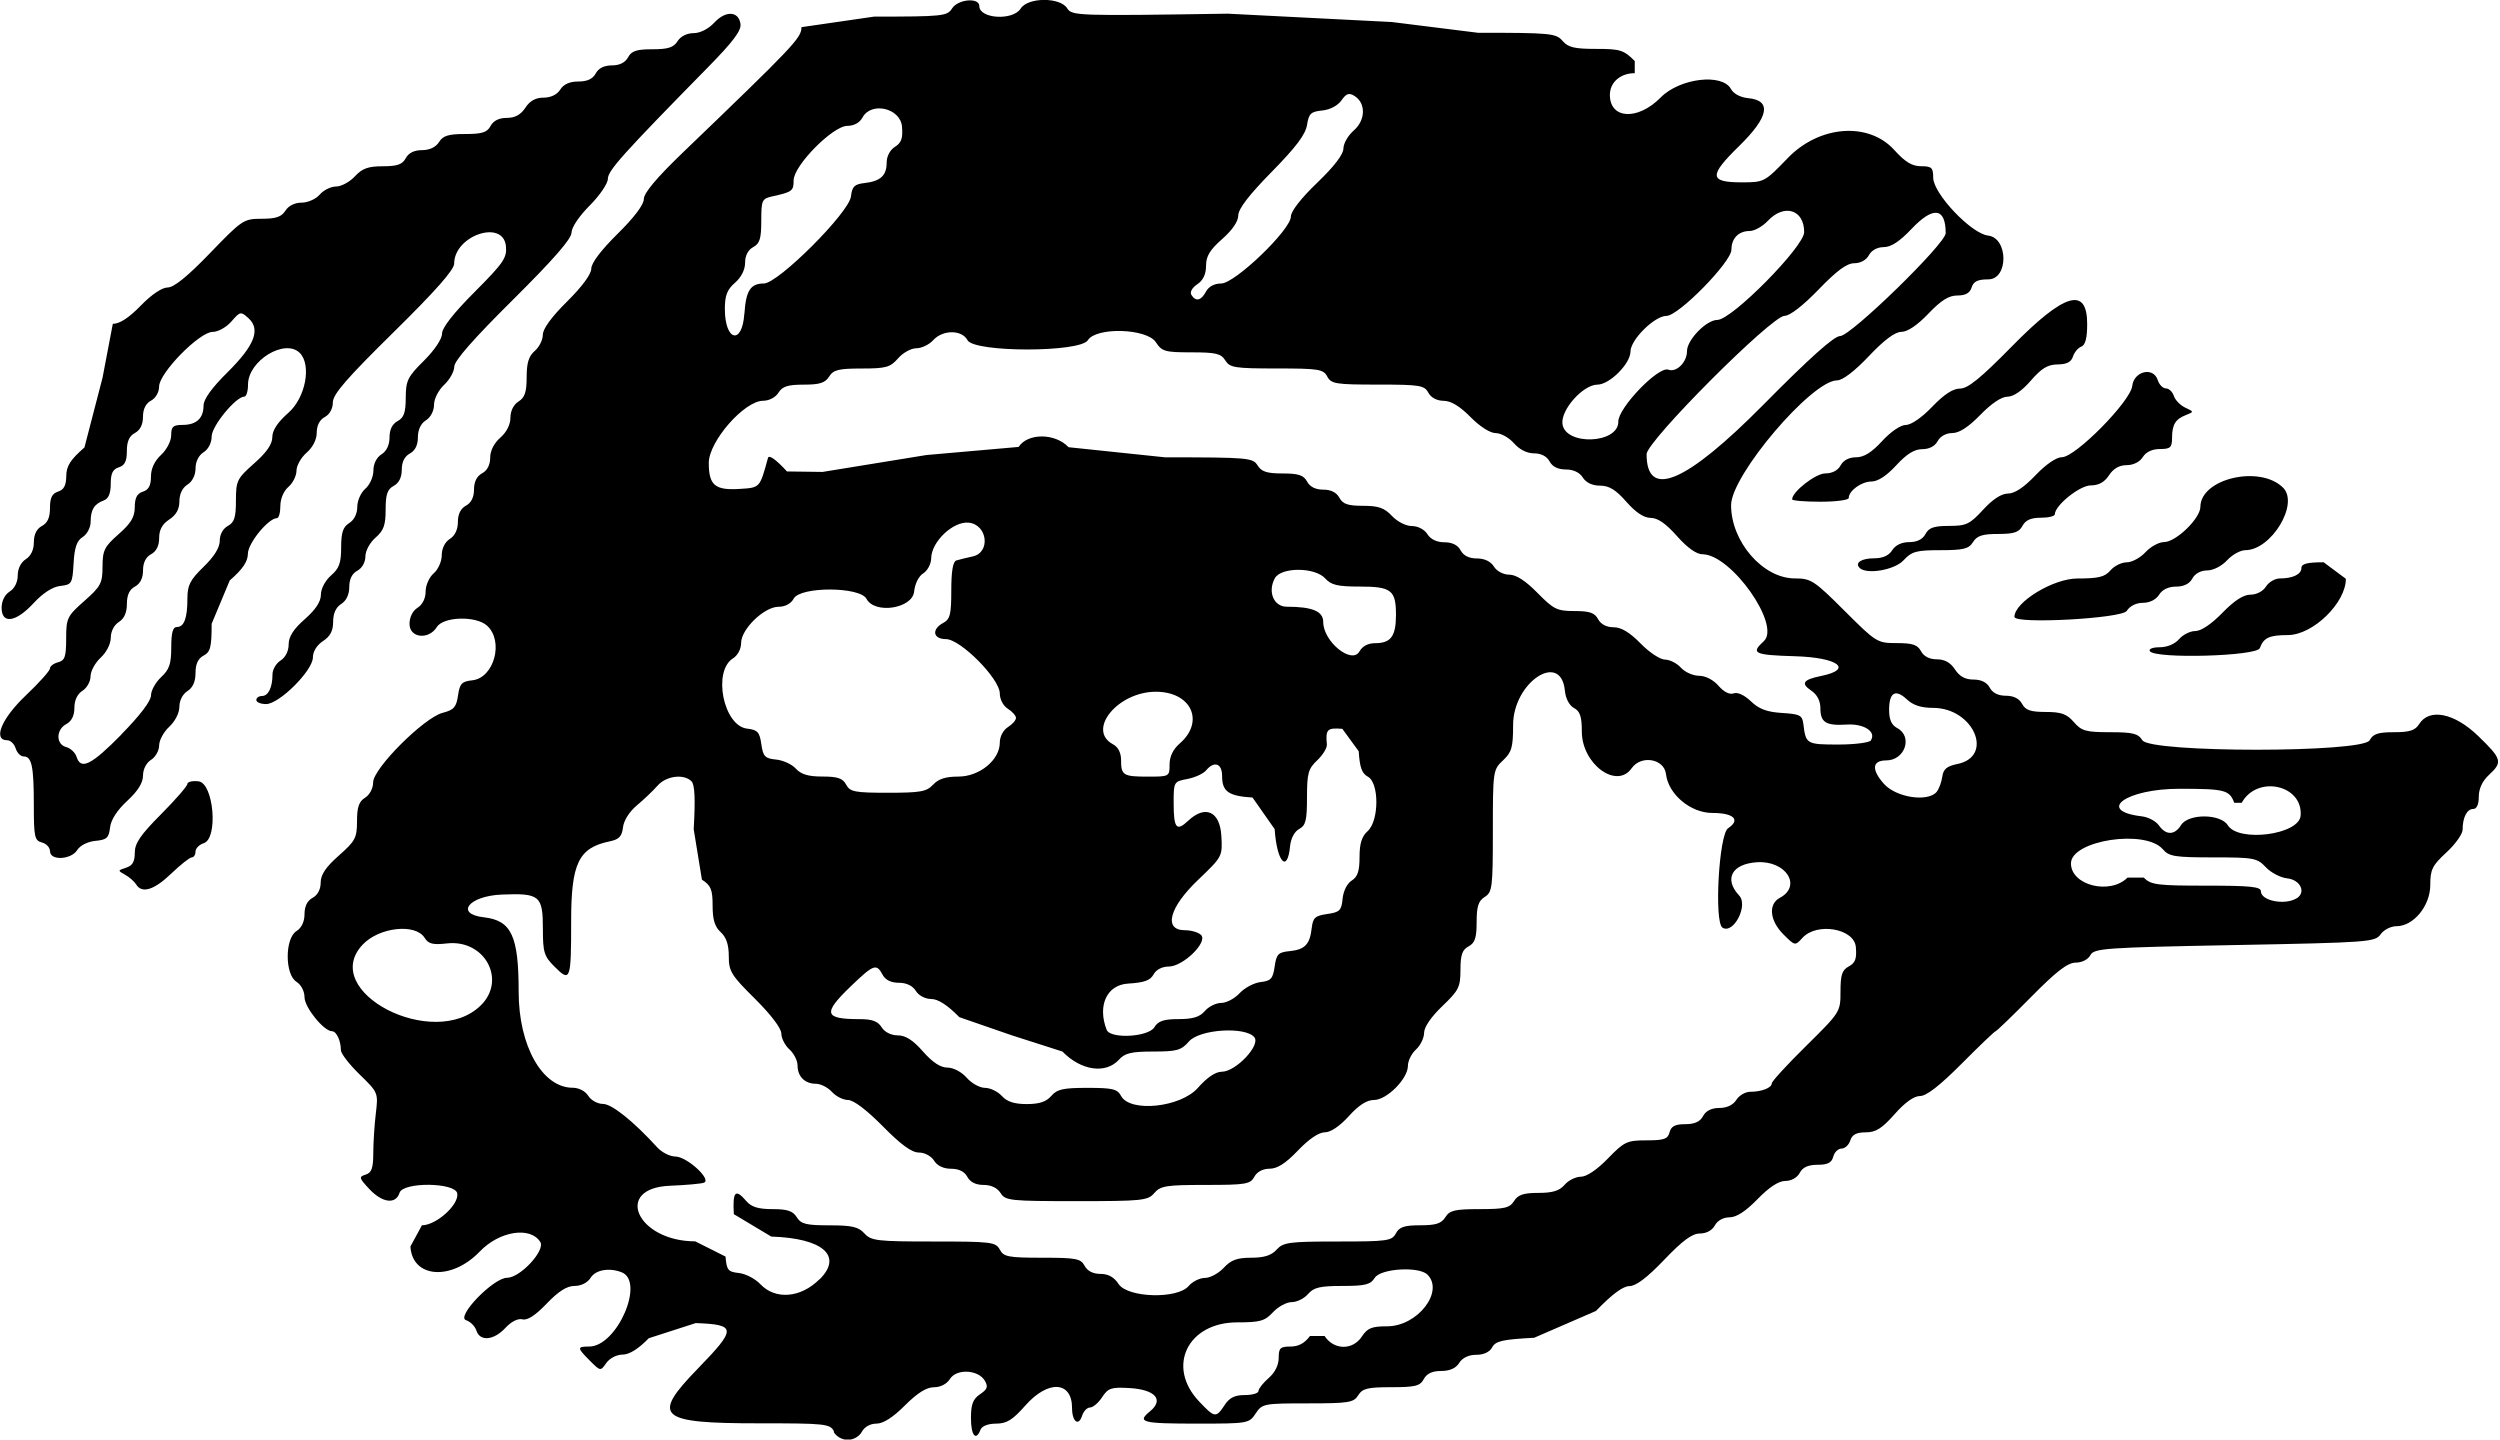<?xml version="1.0" encoding="utf-8"?>
<svg xmlns="http://www.w3.org/2000/svg" viewBox="0 0 52.1 30">
	<title>A drawing of a human eye.</title>
	<path d="m17.382 29.831c-0.085-0.159-0.176-0.169-1.567-0.169-2.095 0-2.248-0.135-1.279-1.133 0.82-0.845 0.817-0.923-0.037-0.956l-0.979 0.316c-0.216 0.223-0.405 0.341-0.546 0.341-0.122 0-0.268 0.075-0.338 0.174-0.122 0.174-0.122 0.174-0.342-0.046-0.271-0.271-0.272-0.296-0.015-0.296 0.58 0 1.17-1.359 0.673-1.549-0.26-0.1-0.541-0.049-0.644 0.117-0.063 0.101-0.197 0.169-0.334 0.169-0.16 0-0.334 0.11-0.581 0.368-0.235 0.246-0.403 0.355-0.505 0.328-0.093-0.024-0.232 0.045-0.356 0.179-0.241 0.26-0.53 0.287-0.604 0.055-0.029-0.09-0.125-0.187-0.215-0.216-0.218-0.069 0.569-0.884 0.854-0.884 0.274 0 0.803-0.571 0.692-0.747-0.206-0.329-0.852-0.227-1.26 0.199-0.59 0.616-1.407 0.557-1.446-0.104l0.24-0.442c0.3 0 0.78-0.434 0.736-0.666-0.044-0.229-1.13-0.24-1.202-0.012-0.079 0.248-0.358 0.213-0.631-0.078-0.215-0.231-0.221-0.254-0.076-0.3 0.125-0.04 0.158-0.133 0.159-0.445 3.8e-4 -0.217 0.024-0.59 0.053-0.829 0.052-0.431 0.049-0.438-0.338-0.814-0.214-0.208-0.39-0.436-0.39-0.506 0-0.195-0.093-0.394-0.184-0.394-0.171 0-0.574-0.498-0.574-0.709 0-0.125-0.071-0.261-0.168-0.322-0.243-0.152-0.243-0.904 0-1.056 0.107-0.067 0.168-0.197 0.168-0.354 0-0.163 0.058-0.28 0.168-0.339 0.105-0.056 0.169-0.177 0.169-0.319 5e-4 -0.165 0.106-0.322 0.379-0.563 0.344-0.304 0.378-0.369 0.378-0.717 0-0.291 0.04-0.408 0.168-0.488 0.097-0.061 0.168-0.196 0.168-0.32 0-0.289 1.059-1.348 1.449-1.449 0.233-0.06 0.285-0.118 0.32-0.361 0.036-0.248 0.078-0.293 0.295-0.316 0.458-0.048 0.666-0.817 0.309-1.14-0.23-0.208-0.908-0.19-1.045 0.029-0.171 0.274-0.57 0.229-0.57-0.064 0-0.141 0.066-0.274 0.168-0.338 0.103-0.064 0.168-0.196 0.168-0.339 0-0.129 0.075-0.298 0.168-0.378 0.093-0.08 0.168-0.248 0.168-0.378 0-0.142 0.066-0.274 0.168-0.339 0.107-0.067 0.168-0.196 0.168-0.354 0-0.163 0.058-0.28 0.168-0.339 0.11-0.059 0.168-0.176 0.168-0.337 0-0.161 0.059-0.278 0.168-0.337 0.107-0.057 0.169-0.176 0.169-0.325 0-0.145 0.08-0.304 0.211-0.418 0.13-0.113 0.211-0.273 0.211-0.416 0-0.142 0.066-0.274 0.169-0.338 0.13-0.081 0.169-0.196 0.169-0.507 0-0.298 0.044-0.439 0.168-0.546 0.093-0.079 0.169-0.231 0.169-0.337 0-0.124 0.18-0.371 0.505-0.693 0.313-0.31 0.505-0.571 0.505-0.685 0-0.117 0.203-0.385 0.547-0.725 0.346-0.341 0.548-0.608 0.548-0.726 0-0.125 0.264-0.44 0.807-0.963 2.339-2.248 2.478-2.395 2.478-2.619l1.516-0.22c1.424 0 1.522-0.01 1.621-0.168 0.123-0.196 0.57-0.236 0.57-0.051 0 0.266 0.702 0.308 0.862 0.051 0.148-0.237 0.822-0.24 0.968-0.006 0.099 0.158 0.202 0.161 3.346 0.113l3.421 0.174 1.794 0.224c1.514 0 1.627 0.011 1.762 0.168 0.117 0.137 0.248 0.168 0.699 0.168 0.504 0 0.578 0.023 0.807 0.253l-5e-4 0.253c-0.299 0-0.518 0.191-0.518 0.452 0 0.508 0.583 0.538 1.059 0.054 0.397-0.403 1.286-0.509 1.465-0.175 0.053 0.098 0.196 0.174 0.361 0.19 0.494 0.048 0.427 0.393-0.192 0.998-0.634 0.619-0.625 0.756 0.051 0.756 0.47 0 0.48-5e-3 0.962-0.505 0.659-0.684 1.686-0.762 2.222-0.168 0.227 0.251 0.369 0.337 0.557 0.337 0.222 0 0.253 0.03 0.253 0.239 0 0.33 0.793 1.167 1.143 1.206 0.424 0.048 0.429 0.913 5e-3 0.913-0.22 0-0.307 0.042-0.347 0.168-0.037 0.117-0.127 0.168-0.297 0.168-0.179 0-0.34 0.101-0.605 0.379-0.229 0.24-0.435 0.379-0.561 0.379-0.134 2.6e-4 -0.357 0.166-0.679 0.506-0.298 0.315-0.548 0.505-0.662 0.505-0.528 0-2.209 1.979-2.209 2.6 0 0.764 0.664 1.527 1.328 1.527 0.338 0 0.402 0.042 1.035 0.674 0.661 0.66 0.683 0.674 1.09 0.674 0.329 0 0.434 0.035 0.505 0.169 0.058 0.108 0.176 0.169 0.33 0.169 0.163 0 0.284 0.068 0.378 0.211 0.095 0.146 0.214 0.211 0.386 0.211 0.162 0 0.279 0.059 0.338 0.168 0.059 0.11 0.176 0.169 0.337 0.169 0.161 0 0.278 0.059 0.337 0.169 0.071 0.132 0.176 0.169 0.493 0.169 0.325 0 0.439 0.041 0.586 0.211 0.162 0.186 0.25 0.211 0.753 0.211 0.479 0 0.587 0.027 0.675 0.168 0.164 0.263 4.596 0.263 4.737 0 0.071-0.134 0.176-0.168 0.508-0.168 0.326 0 0.441-0.037 0.523-0.169 0.211-0.338 0.736-0.232 1.233 0.25 0.494 0.478 0.511 0.542 0.221 0.81-0.136 0.126-0.211 0.286-0.211 0.452 0 0.163-0.043 0.257-0.117 0.257-0.129 0-0.22 0.177-0.22 0.431 0 0.09-0.152 0.304-0.337 0.474-0.294 0.271-0.337 0.356-0.337 0.678 0 0.435-0.348 0.86-0.705 0.86-0.117 0-0.265 0.076-0.33 0.169-0.113 0.161-0.247 0.171-3.042 0.224-2.719 0.052-2.93 0.067-3.007 0.211-0.048 0.09-0.176 0.155-0.305 0.155-0.167 0-0.398 0.177-0.93 0.716-0.389 0.394-0.723 0.716-0.742 0.716s-0.336 0.303-0.705 0.674c-0.455 0.457-0.734 0.674-0.867 0.674-0.127 0-0.315 0.134-0.53 0.378-0.264 0.298-0.391 0.379-0.602 0.379-0.194 5e-4 -0.283 0.047-0.322 0.169-0.029 0.093-0.111 0.169-0.182 0.169s-0.148 0.076-0.173 0.169c-0.033 0.126-0.115 0.169-0.326 0.169-0.196 0-0.31 0.051-0.372 0.168-0.053 0.1-0.176 0.169-0.301 0.169-0.139 0-0.336 0.129-0.579 0.379-0.247 0.254-0.439 0.379-0.584 0.379-0.129 0-0.251 0.068-0.305 0.168-0.055 0.103-0.176 0.169-0.311 0.169-0.162 0-0.361 0.146-0.745 0.548-0.356 0.372-0.588 0.548-0.724 0.548-0.134 3e-4 -0.363 0.17-0.698 0.518l-1.288 0.559c-0.658 0.034-0.804 0.068-0.874 0.198-0.053 0.099-0.176 0.157-0.333 0.157-0.158 0-0.288 0.062-0.354 0.168-0.07 0.112-0.196 0.169-0.377 0.169-0.185 0-0.3 0.053-0.362 0.169-0.077 0.144-0.176 0.169-0.676 0.169-0.495 0-0.602 0.026-0.691 0.169-0.095 0.152-0.197 0.168-1.052 0.168-0.917 0-0.951 7e-3 -1.085 0.211-0.135 0.206-0.16 0.211-1.209 0.211-1.165 0-1.271-0.028-0.991-0.258 0.294-0.241 0.107-0.452-0.429-0.483-0.381-0.022-0.445-1e-3 -0.57 0.19-0.077 0.118-0.191 0.215-0.252 0.215s-0.135 0.076-0.165 0.17c-0.073 0.23-0.21 0.127-0.21-0.158 0-0.563-0.498-0.591-0.972-0.055-0.268 0.303-0.389 0.379-0.611 0.379-0.168 4e-4 -0.296 0.051-0.325 0.127-0.095 0.247-0.199 0.121-0.199-0.242 0-0.288 0.041-0.397 0.19-0.498 0.155-0.105 0.172-0.157 0.097-0.284-0.137-0.23-0.589-0.251-0.724-0.034-0.066 0.105-0.197 0.173-0.334 0.173-0.155 0-0.344 0.118-0.605 0.379-0.251 0.251-0.452 0.379-0.593 0.379-0.128 0-0.251 0.068-0.304 0.169-0.052 0.098-0.176 0.169-0.295 0.169-0.118 0-0.243-0.071-0.295-0.169zm8.137-0.547c0.102-0.156 0.212-0.211 0.423-0.211 0.157 0 0.285-0.038 0.285-0.085s0.095-0.167 0.21-0.268c0.132-0.114 0.211-0.272 0.211-0.421 0-0.206 0.032-0.237 0.246-0.237 0.168 0 0.296-0.07 0.406-0.22h0.304c0.195 0.297 0.588 0.302 0.779 9e-3 0.114-0.174 0.205-0.211 0.528-0.211 0.63-1e-3 1.191-0.724 0.837-1.077-0.177-0.177-0.976-0.128-1.098 0.067-0.088 0.141-0.196 0.169-0.675 0.169-0.466 0-0.597 0.031-0.715 0.168-0.079 0.093-0.232 0.169-0.34 0.169-0.108 0-0.284 0.095-0.391 0.211-0.17 0.183-0.267 0.211-0.745 0.211-1.033 0-1.48 0.92-0.799 1.643 0.328 0.349 0.357 0.353 0.534 0.084zm-8.437-2.623c0.488-0.488 0.071-0.856-1.009-0.891l-0.78-0.467c-0.027-0.476 0.032-0.539 0.259-0.274 0.107 0.125 0.249 0.169 0.546 0.169 0.31 0 0.426 0.038 0.507 0.169 0.088 0.142 0.197 0.169 0.681 0.169 0.469 0 0.604 0.031 0.728 0.168 0.14 0.154 0.26 0.169 1.442 0.169 1.204 0 1.296 0.011 1.38 0.169 0.08 0.15 0.176 0.169 0.884 0.169s0.804 0.018 0.884 0.169c0.058 0.108 0.176 0.168 0.33 0.168 0.163 0 0.284 0.068 0.378 0.211 0.189 0.288 1.223 0.318 1.459 0.042 0.079-0.093 0.232-0.169 0.34-0.169 0.108 0 0.284-0.095 0.391-0.21 0.152-0.164 0.278-0.211 0.573-0.211 0.271 0 0.421-0.048 0.53-0.169 0.138-0.152 0.26-0.169 1.274-0.169 1.035 0 1.128-0.013 1.211-0.169 0.072-0.134 0.176-0.169 0.508-0.169 0.326 0 0.441-0.037 0.523-0.168 0.089-0.143 0.196-0.169 0.716-0.169s0.626-0.025 0.716-0.169c0.081-0.13 0.197-0.169 0.507-0.169 0.297 0 0.439-0.044 0.546-0.168 0.079-0.093 0.232-0.169 0.339-0.169 0.12 0 0.336-0.145 0.563-0.379 0.343-0.353 0.398-0.379 0.805-0.379 0.366 0 0.444-0.027 0.481-0.168 0.033-0.126 0.115-0.169 0.326-0.169 0.196 0 0.31-0.051 0.372-0.169 0.059-0.11 0.176-0.169 0.339-0.169 0.158 0 0.287-0.062 0.354-0.168 0.058-0.093 0.188-0.169 0.289-0.169 0.239 0 0.45-0.083 0.45-0.176 0-0.041 0.322-0.392 0.716-0.78 0.712-0.703 0.716-0.709 0.716-1.135 0-0.347 0.033-0.447 0.173-0.522 0.136-0.073 0.168-0.16 0.147-0.403-0.032-0.388-0.815-0.522-1.114-0.191-0.152 0.168-0.154 0.168-0.396-0.074-0.286-0.286-0.32-0.63-0.074-0.761 0.467-0.25 0.126-0.78-0.476-0.742-0.526 0.034-0.695 0.35-0.371 0.695 0.194 0.206-0.12 0.81-0.348 0.669-0.177-0.109-0.075-1.944 0.115-2.071 0.267-0.177 0.121-0.32-0.327-0.32-0.454 0-0.917-0.389-0.966-0.81-0.037-0.321-0.519-0.403-0.715-0.122-0.313 0.447-1.039-0.088-1.039-0.766 0-0.311-0.037-0.421-0.163-0.489-0.098-0.053-0.174-0.196-0.19-0.361-0.081-0.837-1.079-0.174-1.079 0.716 0 0.466-0.029 0.566-0.211 0.737-0.207 0.194-0.211 0.222-0.211 1.469 0 1.179-0.012 1.278-0.169 1.376-0.132 0.082-0.169 0.197-0.169 0.523 0 0.331-0.035 0.436-0.168 0.508-0.132 0.07-0.169 0.177-0.169 0.487-2e-4 0.361-0.035 0.43-0.379 0.759-0.234 0.224-0.379 0.436-0.379 0.556 0 0.106-0.076 0.262-0.168 0.346-0.093 0.084-0.169 0.237-0.169 0.341 0 0.269-0.44 0.712-0.708 0.712-0.149 0-0.317 0.108-0.524 0.337-0.19 0.21-0.379 0.337-0.501 0.337-0.124 0-0.332 0.141-0.559 0.379-0.255 0.267-0.429 0.379-0.59 0.379-0.142 3e-4 -0.263 0.064-0.319 0.169-0.082 0.153-0.176 0.169-1.015 0.169-0.82 0-0.941 0.019-1.069 0.169-0.134 0.157-0.248 0.169-1.621 0.169-1.386 0-1.484-0.01-1.583-0.169-0.067-0.107-0.196-0.169-0.354-0.169-0.163 0-0.28-0.058-0.339-0.169-0.059-0.11-0.176-0.168-0.339-0.168-0.158 0-0.288-0.062-0.354-0.169-0.06-0.096-0.196-0.169-0.317-0.169-0.149 0-0.372-0.162-0.752-0.548-0.336-0.34-0.61-0.547-0.724-0.547-0.101 0-0.252-0.076-0.336-0.169s-0.234-0.169-0.333-0.169c-0.231 0-0.383-0.152-0.383-0.383 0-0.099-0.076-0.249-0.169-0.333s-0.169-0.233-0.169-0.331c0-0.108-0.216-0.393-0.547-0.722-0.498-0.493-0.548-0.574-0.548-0.89 0-0.24-0.052-0.394-0.168-0.5-0.123-0.112-0.169-0.259-0.169-0.551 0-0.338-0.034-0.421-0.223-0.544l-0.171-1.049c0.036-0.637 0.023-0.931-0.047-1.001-0.16-0.16-0.527-0.113-0.706 0.091-0.091 0.104-0.285 0.289-0.43 0.41-0.157 0.131-0.275 0.318-0.291 0.46-0.022 0.189-0.081 0.251-0.28 0.292-0.645 0.134-0.8 0.456-0.8 1.658 0 1.241-0.015 1.283-0.347 0.952-0.217-0.217-0.242-0.299-0.242-0.786 0-0.694-0.064-0.748-0.856-0.716-0.688 0.028-0.985 0.404-0.373 0.474 0.574 0.066 0.724 0.386 0.724 1.553 0 1.127 0.492 1.999 1.127 1.999 0.128 0 0.263 0.07 0.324 0.169 0.058 0.093 0.196 0.168 0.306 0.168 0.184 0 0.635 0.361 1.132 0.906 0.095 0.104 0.264 0.19 0.375 0.19 0.241 0 0.769 0.484 0.596 0.546-0.061 0.022-0.377 0.05-0.702 0.063-1.191 0.046-0.691 1.157 0.521 1.159l0.632 0.317c0.023 0.282 0.053 0.319 0.279 0.343 0.139 0.015 0.34 0.119 0.446 0.232 0.314 0.332 0.843 0.289 1.233-0.102zm4.827-3.822c0.12-0.14 0.248-0.168 0.754-0.168 0.524 0 0.623 0.024 0.7 0.168 0.188 0.351 1.242 0.24 1.601-0.168 0.189-0.215 0.367-0.336 0.497-0.336 0.294-1e-3 0.817-0.555 0.679-0.72-0.188-0.227-1.141-0.166-1.361 0.088-0.161 0.185-0.251 0.211-0.745 0.211-0.454 0-0.591 0.032-0.714 0.169-0.276 0.304-0.789 0.231-1.179-0.169l-1.052-0.337-1.096-0.379c-0.248-0.253-0.444-0.379-0.587-0.379-0.124 0-0.26-0.071-0.32-0.169-0.067-0.107-0.196-0.169-0.354-0.169-0.163 0-0.28-0.058-0.339-0.168-0.128-0.239-0.185-0.218-0.666 0.245-0.586 0.564-0.553 0.681 0.189 0.681 0.261 0 0.379 0.044 0.457 0.169 0.063 0.101 0.197 0.169 0.336 0.169 0.163 6e-4 0.318 0.099 0.526 0.336 0.199 0.227 0.365 0.336 0.511 0.336 0.125 5e-4 0.294 0.09 0.4 0.211 0.101 0.116 0.272 0.211 0.381 0.211 0.109 0 0.267 0.076 0.351 0.169 0.108 0.119 0.26 0.169 0.519 0.169 0.263 0 0.408-0.048 0.511-0.169zm2.148-1.432c0.081-0.13 0.196-0.169 0.507-0.169 0.297 0 0.439-0.044 0.546-0.169 0.079-0.093 0.232-0.168 0.34-0.168 0.108 0 0.281-0.091 0.384-0.203s0.301-0.216 0.438-0.232c0.214-0.024 0.256-0.071 0.292-0.323 0.037-0.259 0.075-0.298 0.31-0.321 0.319-0.031 0.424-0.14 0.462-0.479 0.025-0.217 0.07-0.259 0.323-0.295 0.261-0.037 0.298-0.074 0.321-0.319 0.015-0.161 0.095-0.319 0.19-0.378 0.123-0.077 0.163-0.197 0.163-0.49 0-0.281 0.046-0.43 0.169-0.54 0.24-0.217 0.243-1.007 4e-3 -1.135-0.124-0.067-0.17-0.195-0.19-0.529l-0.341-0.468c-0.316-0.026-0.352 0.01-0.323 0.325 7e-3 0.072-0.084 0.221-0.201 0.331-0.187 0.176-0.213 0.269-0.213 0.772 0 0.48-0.026 0.586-0.163 0.659-0.098 0.053-0.174 0.196-0.19 0.361-0.055 0.571-0.276 0.325-0.321-0.358l-0.461-0.658c-0.502-0.032-0.634-0.125-0.634-0.447 0-0.266-0.164-0.324-0.335-0.118-0.057 0.068-0.232 0.148-0.389 0.178-0.282 0.053-0.286 0.06-0.286 0.494 0 0.535 0.057 0.607 0.301 0.378 0.358-0.337 0.663-0.199 0.693 0.312 0.025 0.43 0.022 0.435-0.484 0.918-0.605 0.577-0.728 1.05-0.274 1.05 0.13 0 0.28 0.044 0.335 0.099 0.148 0.147-0.373 0.657-0.673 0.658-0.14 5e-4 -0.263 0.065-0.317 0.165-0.067 0.124-0.195 0.17-0.529 0.19-0.443 0.025-0.644 0.456-0.449 0.962 0.075 0.196 0.867 0.154 0.996-0.052zm-14.041-0.451c0.548-0.532 0.087-1.384-0.701-1.295-0.296 0.033-0.386 0.011-0.466-0.117-0.19-0.305-0.948-0.222-1.291 0.142-0.922 0.978 1.481 2.22 2.458 1.27zm37.848-2.235c0.2-0.127 0.076-0.386-0.199-0.416-0.139-0.015-0.339-0.119-0.445-0.232-0.181-0.192-0.249-0.205-1.097-0.205-0.8 0-0.921-0.019-1.049-0.169-0.364-0.425-1.915-0.187-1.915 0.295 0 0.457 0.814 0.661 1.179 0.295h0.337c0.152 0.152 0.281 0.168 1.306 0.168 0.925 0 1.137 0.022 1.137 0.119 0 0.198 0.505 0.295 0.745 0.143zm-2.411-1.526c0.151-0.242 0.822-0.24 0.974 0.003 0.226 0.362 1.486 0.198 1.518-0.199 0.053-0.644-0.907-0.854-1.228-0.268h-0.155c-0.1-0.268-0.193-0.292-1.133-0.293-1.124-0.002-1.759 0.461-0.79 0.575 0.133 0.016 0.292 0.101 0.354 0.19 0.146 0.208 0.327 0.205 0.46-0.007zm-5.092-0.695c0.048-0.058 0.1-0.199 0.116-0.313 0.022-0.159 0.096-0.221 0.314-0.265 0.776-0.158 0.338-1.17-0.507-1.17-0.247 0-0.415-0.055-0.545-0.177-0.239-0.224-0.37-0.146-0.37 0.221 0 0.201 0.051 0.314 0.169 0.377 0.331 0.177 0.161 0.674-0.23 0.674-0.293 0-0.311 0.191-0.047 0.488 0.256 0.287 0.919 0.387 1.101 0.165zm-20.915-0.147c0.109-0.12 0.259-0.169 0.525-0.169 0.443 0 0.865-0.346 0.865-0.709 0-0.125 0.071-0.261 0.169-0.322 0.093-0.058 0.168-0.144 0.168-0.191 0-0.047-0.076-0.133-0.168-0.191-0.097-0.06-0.169-0.196-0.169-0.319 0-0.307-0.819-1.133-1.123-1.133-0.27 0-0.304-0.204-0.057-0.337 0.144-0.077 0.169-0.176 0.169-0.68 0-0.398 0.034-0.6 0.105-0.622 0.058-0.018 0.212-0.056 0.342-0.084 0.378-0.083 0.307-0.666-0.086-0.704-0.325-0.031-0.776 0.398-0.78 0.743-1e-3 0.116-0.076 0.257-0.165 0.313-0.095 0.059-0.174 0.218-0.19 0.378-0.034 0.357-0.82 0.479-0.993 0.154-0.137-0.257-1.381-0.26-1.518-0.004-0.056 0.104-0.176 0.169-0.315 0.169-0.299 0-0.78 0.466-0.78 0.754 0 0.125-0.071 0.26-0.169 0.321-0.429 0.268-0.199 1.409 0.295 1.465 0.217 0.025 0.259 0.07 0.295 0.323 0.037 0.258 0.075 0.298 0.307 0.321 0.146 0.014 0.332 0.099 0.413 0.19 0.108 0.119 0.259 0.164 0.553 0.164 0.319 0 0.424 0.036 0.495 0.169 0.08 0.15 0.176 0.169 0.874 0.169 0.677 0 0.805-0.023 0.937-0.169zm4.928-0.422c0-0.165 0.073-0.317 0.211-0.436 0.528-0.459 0.242-1.079-0.497-1.079-0.795 0-1.446 0.799-0.893 1.095 0.107 0.057 0.168 0.176 0.168 0.326 0 0.321 0.044 0.348 0.562 0.348 0.443 0 0.449-0.003 0.449-0.253zm14.618-0.508c0.11-0.178-0.15-0.345-0.505-0.323-0.437 0.027-0.55-0.044-0.55-0.342 0-0.152-0.068-0.283-0.19-0.365-0.224-0.151-0.172-0.229 0.206-0.306 0.678-0.139 0.353-0.385-0.543-0.411-0.857-0.025-0.931-0.061-0.653-0.313 0.365-0.33-0.678-1.81-1.278-1.812-0.126-4e-4 -0.316-0.136-0.531-0.379-0.229-0.26-0.401-0.379-0.547-0.379-0.142-5e-4 -0.311-0.112-0.508-0.336-0.22-0.251-0.359-0.336-0.548-0.336-0.162-5e-4 -0.292-0.062-0.359-0.169-0.067-0.107-0.197-0.168-0.354-0.168-0.163 0-0.28-0.058-0.339-0.168-0.057-0.107-0.176-0.168-0.325-0.168-0.145 0-0.304-0.08-0.418-0.211-0.101-0.116-0.272-0.211-0.379-0.211-0.117 0-0.329-0.135-0.527-0.336-0.223-0.226-0.405-0.336-0.559-0.337-0.141-8.8e-4 -0.263-0.066-0.319-0.17-0.082-0.153-0.176-0.168-1.053-0.168s-0.971-0.015-1.053-0.168c-0.082-0.153-0.176-0.168-1.055-0.168-0.874 0-0.975-0.016-1.07-0.168-0.089-0.143-0.197-0.168-0.707-0.168-0.549 0-0.614-0.018-0.74-0.211-0.189-0.289-1.243-0.32-1.417-0.042-0.161 0.258-2.369 0.258-2.508 0-0.118-0.221-0.516-0.221-0.716 0-0.084 0.093-0.242 0.168-0.351 0.168s-0.281 0.095-0.381 0.211c-0.162 0.186-0.25 0.211-0.757 0.211-0.482 0-0.591 0.027-0.679 0.168-0.083 0.132-0.196 0.168-0.528 0.168-0.332 0-0.446 0.036-0.528 0.168-0.06 0.097-0.196 0.168-0.319 0.168-0.393 0-1.133 0.847-1.133 1.295 0 0.466 0.129 0.575 0.645 0.542 0.426-0.027 0.416-0.017 0.589-0.646 0.02-0.072 0.166 0.033 0.396 0.282l0.741 0.01 2.164-0.352 1.922-0.169c0.192-0.294 0.763-0.29 1.041 0.006l2.016 0.211c1.727 0 1.824 0.009 1.923 0.168 0.082 0.132 0.196 0.168 0.523 0.168 0.331 0 0.436 0.035 0.508 0.168 0.059 0.11 0.176 0.169 0.337 0.169 0.161 0 0.278 0.059 0.337 0.169 0.071 0.132 0.176 0.168 0.494 0.168 0.322 0 0.444 0.043 0.601 0.211 0.112 0.119 0.292 0.211 0.416 0.211 0.127 0 0.262 0.071 0.323 0.169 0.067 0.107 0.197 0.169 0.354 0.169 0.163 0 0.28 0.058 0.339 0.169 0.059 0.11 0.176 0.168 0.339 0.168 0.158 0 0.288 0.062 0.354 0.169 0.06 0.097 0.197 0.169 0.32 0.169 0.143 0 0.339 0.126 0.587 0.379 0.338 0.344 0.409 0.379 0.773 0.379 0.315 0 0.42 0.036 0.491 0.169 0.057 0.106 0.176 0.169 0.323 0.169 0.16 0 0.335 0.105 0.562 0.337 0.181 0.186 0.41 0.337 0.509 0.337 0.099 0 0.249 0.076 0.333 0.169 0.084 0.093 0.253 0.168 0.377 0.168 0.134 0 0.298 0.084 0.406 0.209 0.112 0.129 0.232 0.189 0.315 0.158 0.081-0.031 0.223 0.034 0.36 0.165 0.169 0.162 0.333 0.223 0.648 0.243 0.378 0.024 0.424 0.048 0.446 0.237 0.049 0.41 0.068 0.421 0.725 0.421 0.346 0 0.654-0.04 0.684-0.088zm-10.658-1.85c0.057-0.106 0.176-0.169 0.323-0.169 0.329 0 0.435-0.144 0.435-0.59 0-0.516-0.095-0.59-0.762-0.59-0.453 0-0.589-0.032-0.712-0.169-0.216-0.239-0.924-0.24-1.052-0.002-0.151 0.282-0.02 0.591 0.25 0.591 0.533 0 0.76 0.095 0.76 0.318 0 0.413 0.604 0.898 0.758 0.609zm8.414-5.138c0.972-0.982 1.475-1.432 1.601-1.432 0.222 0 2.199-1.926 2.199-2.143 0-0.535-0.26-0.567-0.712-0.089-0.247 0.261-0.426 0.379-0.578 0.379-0.134 0-0.256 0.066-0.31 0.168-0.054 0.101-0.176 0.168-0.305 0.168-0.155 0-0.364 0.154-0.744 0.548-0.326 0.337-0.598 0.548-0.709 0.548-0.267 0-2.875 2.614-2.875 2.882 0 0.949 0.818 0.603 2.433-1.029zm-3.023 0.352c0-0.291 0.839-1.162 1.044-1.083 0.168 0.064 0.388-0.155 0.388-0.386 0-0.236 0.405-0.651 0.634-0.651 0.299 0 1.808-1.527 1.808-1.83 0-0.47-0.416-0.598-0.758-0.234-0.109 0.116-0.278 0.211-0.377 0.211-0.231 0-0.381 0.153-0.381 0.389 0 0.257-1.102 1.38-1.353 1.38-0.249 0-0.75 0.496-0.751 0.744-1e-3 0.253-0.436 0.688-0.689 0.689-0.298 0.001-0.762 0.52-0.729 0.815 0.053 0.461 1.165 0.421 1.165-0.042zm-18.211-2.252c0.031-0.479 0.127-0.627 0.405-0.627 0.298 0 1.777-1.478 1.815-1.814 0.024-0.207 0.071-0.255 0.281-0.279 0.335-0.038 0.463-0.156 0.463-0.425 0-0.133 0.07-0.266 0.173-0.33 0.134-0.084 0.167-0.179 0.147-0.42-0.032-0.388-0.643-0.529-0.824-0.19-0.058 0.107-0.177 0.173-0.315 0.173-0.303 0-1.12 0.828-1.12 1.136 0 0.22-0.029 0.242-0.442 0.333-0.218 0.048-0.232 0.078-0.232 0.509 0 0.373-0.032 0.476-0.169 0.549-0.106 0.057-0.168 0.176-0.168 0.325 0 0.145-0.08 0.304-0.211 0.418-0.164 0.142-0.211 0.264-0.211 0.546 0 0.672 0.363 0.759 0.406 0.097zm9.619-0.459c0.056-0.104 0.176-0.168 0.317-0.168 0.286 0 1.452-1.12 1.452-1.395 0-0.109 0.212-0.382 0.548-0.704 0.354-0.34 0.547-0.592 0.547-0.714 0-0.104 0.097-0.273 0.216-0.376 0.247-0.215 0.255-0.568 0.017-0.718-0.117-0.073-0.172-0.055-0.275 0.092-0.077 0.109-0.238 0.194-0.401 0.21-0.235 0.023-0.278 0.064-0.315 0.299-0.031 0.2-0.229 0.463-0.737 0.98-0.473 0.481-0.695 0.771-0.696 0.906-5e-4 0.126-0.124 0.307-0.336 0.494-0.256 0.225-0.336 0.357-0.336 0.558-5e-4 0.176-0.061 0.304-0.184 0.385-0.107 0.071-0.157 0.163-0.121 0.221 0.091 0.147 0.202 0.121 0.304-0.069zm-22.298 12.354c-0.037-0.062-0.14-0.152-0.229-0.201-0.155-0.085-0.154-0.09 0.021-0.146 0.134-0.042 0.182-0.125 0.182-0.311 0-0.199 0.117-0.371 0.548-0.804 0.301-0.303 0.548-0.587 0.548-0.631 0-0.044 0.104-0.069 0.232-0.054 0.317 0.036 0.415 1.192 0.109 1.289-0.095 0.03-0.172 0.109-0.172 0.175s-0.035 0.121-0.077 0.121-0.235 0.152-0.428 0.337c-0.36 0.346-0.614 0.423-0.733 0.224zm-1.794-0.695c0-0.074-0.076-0.154-0.168-0.178-0.152-0.04-0.168-0.115-0.168-0.785 0-0.806-0.043-1.008-0.214-1.008-0.061 0-0.136-0.076-0.165-0.169-0.029-0.093-0.108-0.168-0.174-0.168-0.307 0-0.12-0.454 0.385-0.933 0.278-0.264 0.505-0.517 0.505-0.564s0.076-0.104 0.168-0.128c0.142-0.037 0.169-0.115 0.169-0.494 6.4e-4 -0.427 0.02-0.467 0.379-0.784 0.343-0.303 0.378-0.37 0.379-0.716 7.6e-4 -0.339 0.038-0.415 0.336-0.677 0.258-0.227 0.335-0.356 0.336-0.563 6.3e-4 -0.194 0.048-0.283 0.169-0.322 0.12-0.038 0.168-0.128 0.168-0.312 0-0.167 0.074-0.327 0.211-0.454 0.118-0.11 0.211-0.289 0.211-0.41 0-0.179 0.039-0.215 0.236-0.215 0.288 0 0.438-0.137 0.438-0.402 0-0.132 0.169-0.367 0.497-0.692 0.568-0.563 0.697-0.896 0.439-1.13-0.16-0.145-0.172-0.142-0.355 0.068-0.106 0.122-0.279 0.218-0.392 0.218-0.275 0-1.115 0.857-1.115 1.138 0 0.118-0.071 0.242-0.168 0.294-0.11 0.059-0.168 0.176-0.168 0.337s-0.059 0.278-0.168 0.337c-0.118 0.063-0.168 0.176-0.168 0.376 0 0.212-0.043 0.3-0.168 0.34-0.126 0.04-0.168 0.127-0.168 0.345 0 0.201-0.046 0.309-0.147 0.346-0.198 0.073-0.271 0.193-0.272 0.447-7.6e-4 0.117-0.074 0.257-0.165 0.314-0.122 0.076-0.171 0.216-0.19 0.547-0.024 0.424-0.037 0.446-0.277 0.473-0.161 0.018-0.361 0.147-0.556 0.358-0.37 0.401-0.667 0.444-0.667 0.097 0-0.141 0.066-0.274 0.168-0.338 0.102-0.064 0.168-0.196 0.168-0.337 0-0.141 0.066-0.273 0.168-0.337 0.107-0.067 0.168-0.197 0.168-0.354 0-0.163 0.058-0.28 0.168-0.339 0.118-0.063 0.168-0.176 0.168-0.376 0-0.212 0.044-0.3 0.168-0.34 0.121-0.038 0.169-0.129 0.171-0.322 0.002-0.211 0.083-0.339 0.379-0.598l0.377-1.453 0.214-1.123c0.143 0 0.336-0.126 0.582-0.379 0.224-0.231 0.444-0.379 0.561-0.379 0.131 0 0.413-0.229 0.883-0.716 0.67-0.695 0.702-0.716 1.078-0.716 0.296 0 0.412-0.04 0.493-0.168 0.064-0.103 0.196-0.168 0.338-0.168 0.129 0 0.298-0.075 0.378-0.168 0.079-0.093 0.232-0.168 0.34-0.168 0.108 0 0.284-0.095 0.391-0.211 0.154-0.166 0.278-0.211 0.583-0.211 0.301 0 0.408-0.037 0.478-0.168 0.059-0.11 0.176-0.168 0.339-0.168 0.158 0 0.288-0.062 0.354-0.168 0.083-0.134 0.196-0.168 0.545-0.168 0.354 0 0.458-0.033 0.53-0.168 0.059-0.11 0.176-0.168 0.338-0.168 0.171 0 0.29-0.065 0.386-0.211 0.094-0.144 0.215-0.211 0.38-0.211 0.151 0 0.282-0.063 0.348-0.168 0.07-0.112 0.196-0.168 0.377-0.168 0.185 0 0.3-0.053 0.362-0.168 0.059-0.11 0.176-0.168 0.337-0.168s0.278-0.059 0.337-0.168c0.072-0.134 0.176-0.168 0.508-0.168 0.326 0 0.441-0.037 0.523-0.168 0.063-0.101 0.196-0.168 0.334-0.168 0.138 0 0.309-0.087 0.432-0.219 0.237-0.256 0.508-0.242 0.546 0.027 0.02 0.138-0.155 0.371-0.674 0.899-1.78 1.813-2.09 2.158-2.09 2.329 0 0.098-0.17 0.347-0.379 0.557-0.221 0.221-0.379 0.457-0.379 0.566 0 0.128-0.381 0.564-1.221 1.398-0.82 0.813-1.222 1.271-1.222 1.393 0 0.1-0.095 0.271-0.211 0.379-0.119 0.112-0.211 0.292-0.211 0.416 0 0.127-0.071 0.262-0.168 0.323-0.107 0.067-0.168 0.196-0.168 0.354 0 0.163-0.058 0.28-0.168 0.339-0.11 0.059-0.168 0.176-0.168 0.337s-0.059 0.278-0.168 0.337c-0.132 0.071-0.168 0.176-0.168 0.493 0 0.325-0.041 0.439-0.211 0.586-0.118 0.103-0.211 0.274-0.211 0.391 0 0.122-0.07 0.245-0.168 0.298-0.11 0.059-0.168 0.176-0.168 0.339 0 0.158-0.062 0.287-0.168 0.354-0.11 0.069-0.168 0.197-0.168 0.37 0 0.19-0.06 0.304-0.211 0.403-0.128 0.084-0.211 0.217-0.211 0.34 0 0.274-0.701 0.973-0.975 0.973-0.112 0-0.204-0.038-0.204-0.084s0.053-0.084 0.117-0.084c0.133 0 0.22-0.178 0.22-0.45 0-0.101 0.076-0.231 0.168-0.289 0.101-0.063 0.169-0.197 0.169-0.336 6.3e-4 -0.163 0.099-0.318 0.336-0.526 0.226-0.199 0.336-0.365 0.336-0.511 5.1e-4 -0.125 0.09-0.294 0.211-0.4 0.17-0.147 0.211-0.261 0.211-0.585 0-0.31 0.038-0.425 0.168-0.507 0.103-0.064 0.168-0.196 0.168-0.338 0-0.129 0.075-0.298 0.168-0.378 0.093-0.08 0.168-0.248 0.168-0.378 0-0.142 0.066-0.274 0.168-0.338 0.107-0.067 0.168-0.196 0.168-0.354 0-0.163 0.058-0.28 0.168-0.339 0.131-0.07 0.169-0.177 0.17-0.487 2e-3 -0.358 0.039-0.435 0.379-0.772 0.222-0.221 0.377-0.452 0.377-0.563 0-0.122 0.236-0.425 0.679-0.869 0.604-0.606 0.676-0.711 0.653-0.954-0.055-0.569-1.079-0.224-1.079 0.364 0 0.128-0.391 0.571-1.264 1.43-0.977 0.962-1.264 1.293-1.264 1.46 0 0.13-0.067 0.252-0.168 0.306-0.107 0.057-0.168 0.176-0.168 0.325 0 0.145-0.08 0.304-0.211 0.418-0.116 0.101-0.211 0.27-0.211 0.376s-0.076 0.257-0.168 0.337c-0.099 0.085-0.168 0.248-0.168 0.398 0 0.14-0.032 0.254-0.072 0.254-0.177 0-0.602 0.52-0.604 0.738-2e-3 0.167-0.107 0.323-0.379 0.56l-0.377 0.903c0 0.487-0.025 0.587-0.168 0.663-0.115 0.061-0.168 0.176-0.168 0.362 0 0.18-0.057 0.307-0.168 0.377-0.099 0.062-0.168 0.196-0.168 0.327 0 0.128-0.089 0.304-0.211 0.416-0.116 0.107-0.211 0.283-0.211 0.39s-0.076 0.242-0.168 0.3c-0.1 0.062-0.168 0.197-0.168 0.328 0 0.151-0.106 0.321-0.329 0.527-0.211 0.195-0.34 0.394-0.358 0.556-0.025 0.216-0.068 0.255-0.305 0.278-0.16 0.015-0.319 0.095-0.378 0.19-0.127 0.204-0.567 0.226-0.567 0.029zm1.489-2.431c0.388-0.394 0.617-0.696 0.617-0.812 0-0.101 0.095-0.272 0.211-0.38 0.171-0.159 0.211-0.275 0.211-0.62 0-0.307 0.033-0.425 0.117-0.425 0.152 0 0.22-0.185 0.22-0.597 0-0.275 0.057-0.385 0.337-0.657 0.222-0.215 0.337-0.401 0.337-0.544 0-0.131 0.067-0.253 0.168-0.308 0.135-0.072 0.169-0.177 0.169-0.529 6.4e-4 -0.414 0.022-0.458 0.379-0.774 0.26-0.229 0.379-0.401 0.379-0.548 5e-4 -0.143 0.112-0.311 0.336-0.508 0.357-0.314 0.486-0.997 0.236-1.247-0.308-0.308-1.078 0.163-1.078 0.658 0 0.139-0.034 0.252-0.076 0.252-0.177 0-0.682 0.615-0.682 0.831 0 0.133-0.069 0.267-0.168 0.329-0.102 0.064-0.168 0.196-0.168 0.337 0 0.141-0.066 0.273-0.168 0.337-0.105 0.066-0.168 0.196-0.168 0.347 0 0.166-0.067 0.286-0.211 0.38-0.146 0.096-0.211 0.214-0.211 0.386 0 0.162-0.059 0.279-0.168 0.338-0.11 0.059-0.168 0.176-0.168 0.337 0 0.161-0.059 0.278-0.168 0.337-0.115 0.061-0.168 0.176-0.168 0.362 0 0.18-0.057 0.307-0.168 0.377-0.099 0.062-0.168 0.196-0.168 0.327 0 0.128-0.089 0.304-0.211 0.416-0.116 0.107-0.211 0.283-0.211 0.39s-0.076 0.242-0.168 0.3c-0.107 0.067-0.168 0.196-0.168 0.354 0 0.163-0.058 0.28-0.168 0.339-0.218 0.117-0.22 0.423-0.003 0.48 0.091 0.024 0.188 0.115 0.216 0.203 0.089 0.282 0.307 0.173 0.938-0.468zm42.273-1.731c-0.03-0.049 0.056-0.084 0.206-0.084 0.154 0 0.317-0.068 0.403-0.169 0.079-0.093 0.232-0.169 0.339-0.169 0.12 0 0.336-0.145 0.563-0.379 0.249-0.256 0.439-0.379 0.586-0.379 0.126 0 0.262-0.071 0.323-0.169 0.058-0.093 0.188-0.169 0.289-0.169 0.272 0 0.45-0.087 0.45-0.22 0-0.086 0.123-0.117 0.463-0.117l0.463 0.344c0 0.504-0.687 1.171-1.208 1.173-0.39 0.001-0.505 0.055-0.585 0.272-0.063 0.17-2.19 0.228-2.292 0.063zm-2.822-0.717c0-0.307 0.808-0.8 1.312-0.8 0.439 0 0.571-0.032 0.688-0.168 0.079-0.093 0.232-0.169 0.34-0.169s0.284-0.095 0.391-0.211c0.107-0.116 0.281-0.211 0.387-0.211 0.247 0 0.755-0.492 0.757-0.733 3e-3 -0.592 1.244-0.88 1.724-0.4 0.338 0.338-0.247 1.302-0.789 1.302-0.101 0-0.272 0.095-0.379 0.211-0.112 0.121-0.289 0.211-0.414 0.211-0.133 0-0.255 0.066-0.309 0.168-0.059 0.11-0.176 0.169-0.339 0.169-0.158 0-0.288 0.062-0.354 0.169-0.064 0.102-0.196 0.169-0.337 0.169s-0.273 0.066-0.337 0.168c-0.099 0.159-2.339 0.28-2.339 0.126zm-3.227-1.022c-0.105-0.105 0.039-0.199 0.305-0.199 0.178 0 0.305-0.057 0.375-0.168 0.067-0.107 0.197-0.169 0.354-0.169 0.163 0 0.28-0.058 0.339-0.169 0.071-0.132 0.176-0.169 0.491-0.169 0.36 0 0.432-0.035 0.71-0.337 0.202-0.22 0.383-0.337 0.519-0.337 0.138 0 0.332-0.128 0.571-0.379 0.222-0.232 0.436-0.379 0.554-0.379 0.281-5.1e-4 1.428-1.163 1.464-1.484 0.036-0.312 0.442-0.406 0.532-0.122 0.03 0.095 0.107 0.173 0.17 0.173s0.137 0.07 0.165 0.156 0.134 0.196 0.237 0.244c0.183 0.085 0.184 0.089 0.019 0.153-0.223 0.087-0.292 0.199-0.293 0.478-1e-3 0.201-0.035 0.232-0.253 0.232-0.161 0-0.29 0.061-0.357 0.168-0.064 0.102-0.197 0.168-0.336 0.168-0.153 0-0.277 0.071-0.368 0.211-0.094 0.144-0.215 0.211-0.38 0.211-0.23 0-0.749 0.418-0.749 0.602 0 0.04-0.131 0.072-0.292 0.072-0.206 0-0.319 0.05-0.382 0.169-0.072 0.134-0.176 0.169-0.508 0.169-0.326 0-0.441 0.037-0.523 0.169-0.088 0.142-0.197 0.169-0.679 0.169-0.503 0-0.597 0.026-0.769 0.211-0.189 0.204-0.771 0.303-0.918 0.157zm-1.406-1.428c0-0.158 0.49-0.54 0.692-0.54 0.143 0 0.263-0.063 0.319-0.168 0.057-0.106 0.176-0.168 0.322-0.168 0.163 0 0.324-0.1 0.542-0.337 0.181-0.197 0.387-0.337 0.495-0.337 0.11 0 0.334-0.154 0.549-0.379 0.246-0.257 0.433-0.379 0.58-0.379 0.164 0 0.428-0.215 1.086-0.884 1.09-1.11 1.564-1.25 1.564-0.461 0 0.294-0.038 0.438-0.123 0.471-0.068 0.026-0.146 0.12-0.174 0.208-0.036 0.113-0.13 0.161-0.319 0.163-0.206 0.002-0.335 0.079-0.558 0.337-0.184 0.213-0.362 0.335-0.487 0.335-0.124 0-0.336 0.142-0.566 0.379-0.247 0.254-0.439 0.379-0.584 0.379-0.129 0-0.251 0.068-0.305 0.168-0.057 0.106-0.176 0.168-0.322 0.168-0.163 0-0.324 0.1-0.542 0.337-0.2 0.218-0.383 0.337-0.517 0.337-0.206 0-0.472 0.193-0.472 0.343 0 0.043-0.265 0.078-0.59 0.078s-0.59-0.022-0.59-0.05z"/>
</svg>
